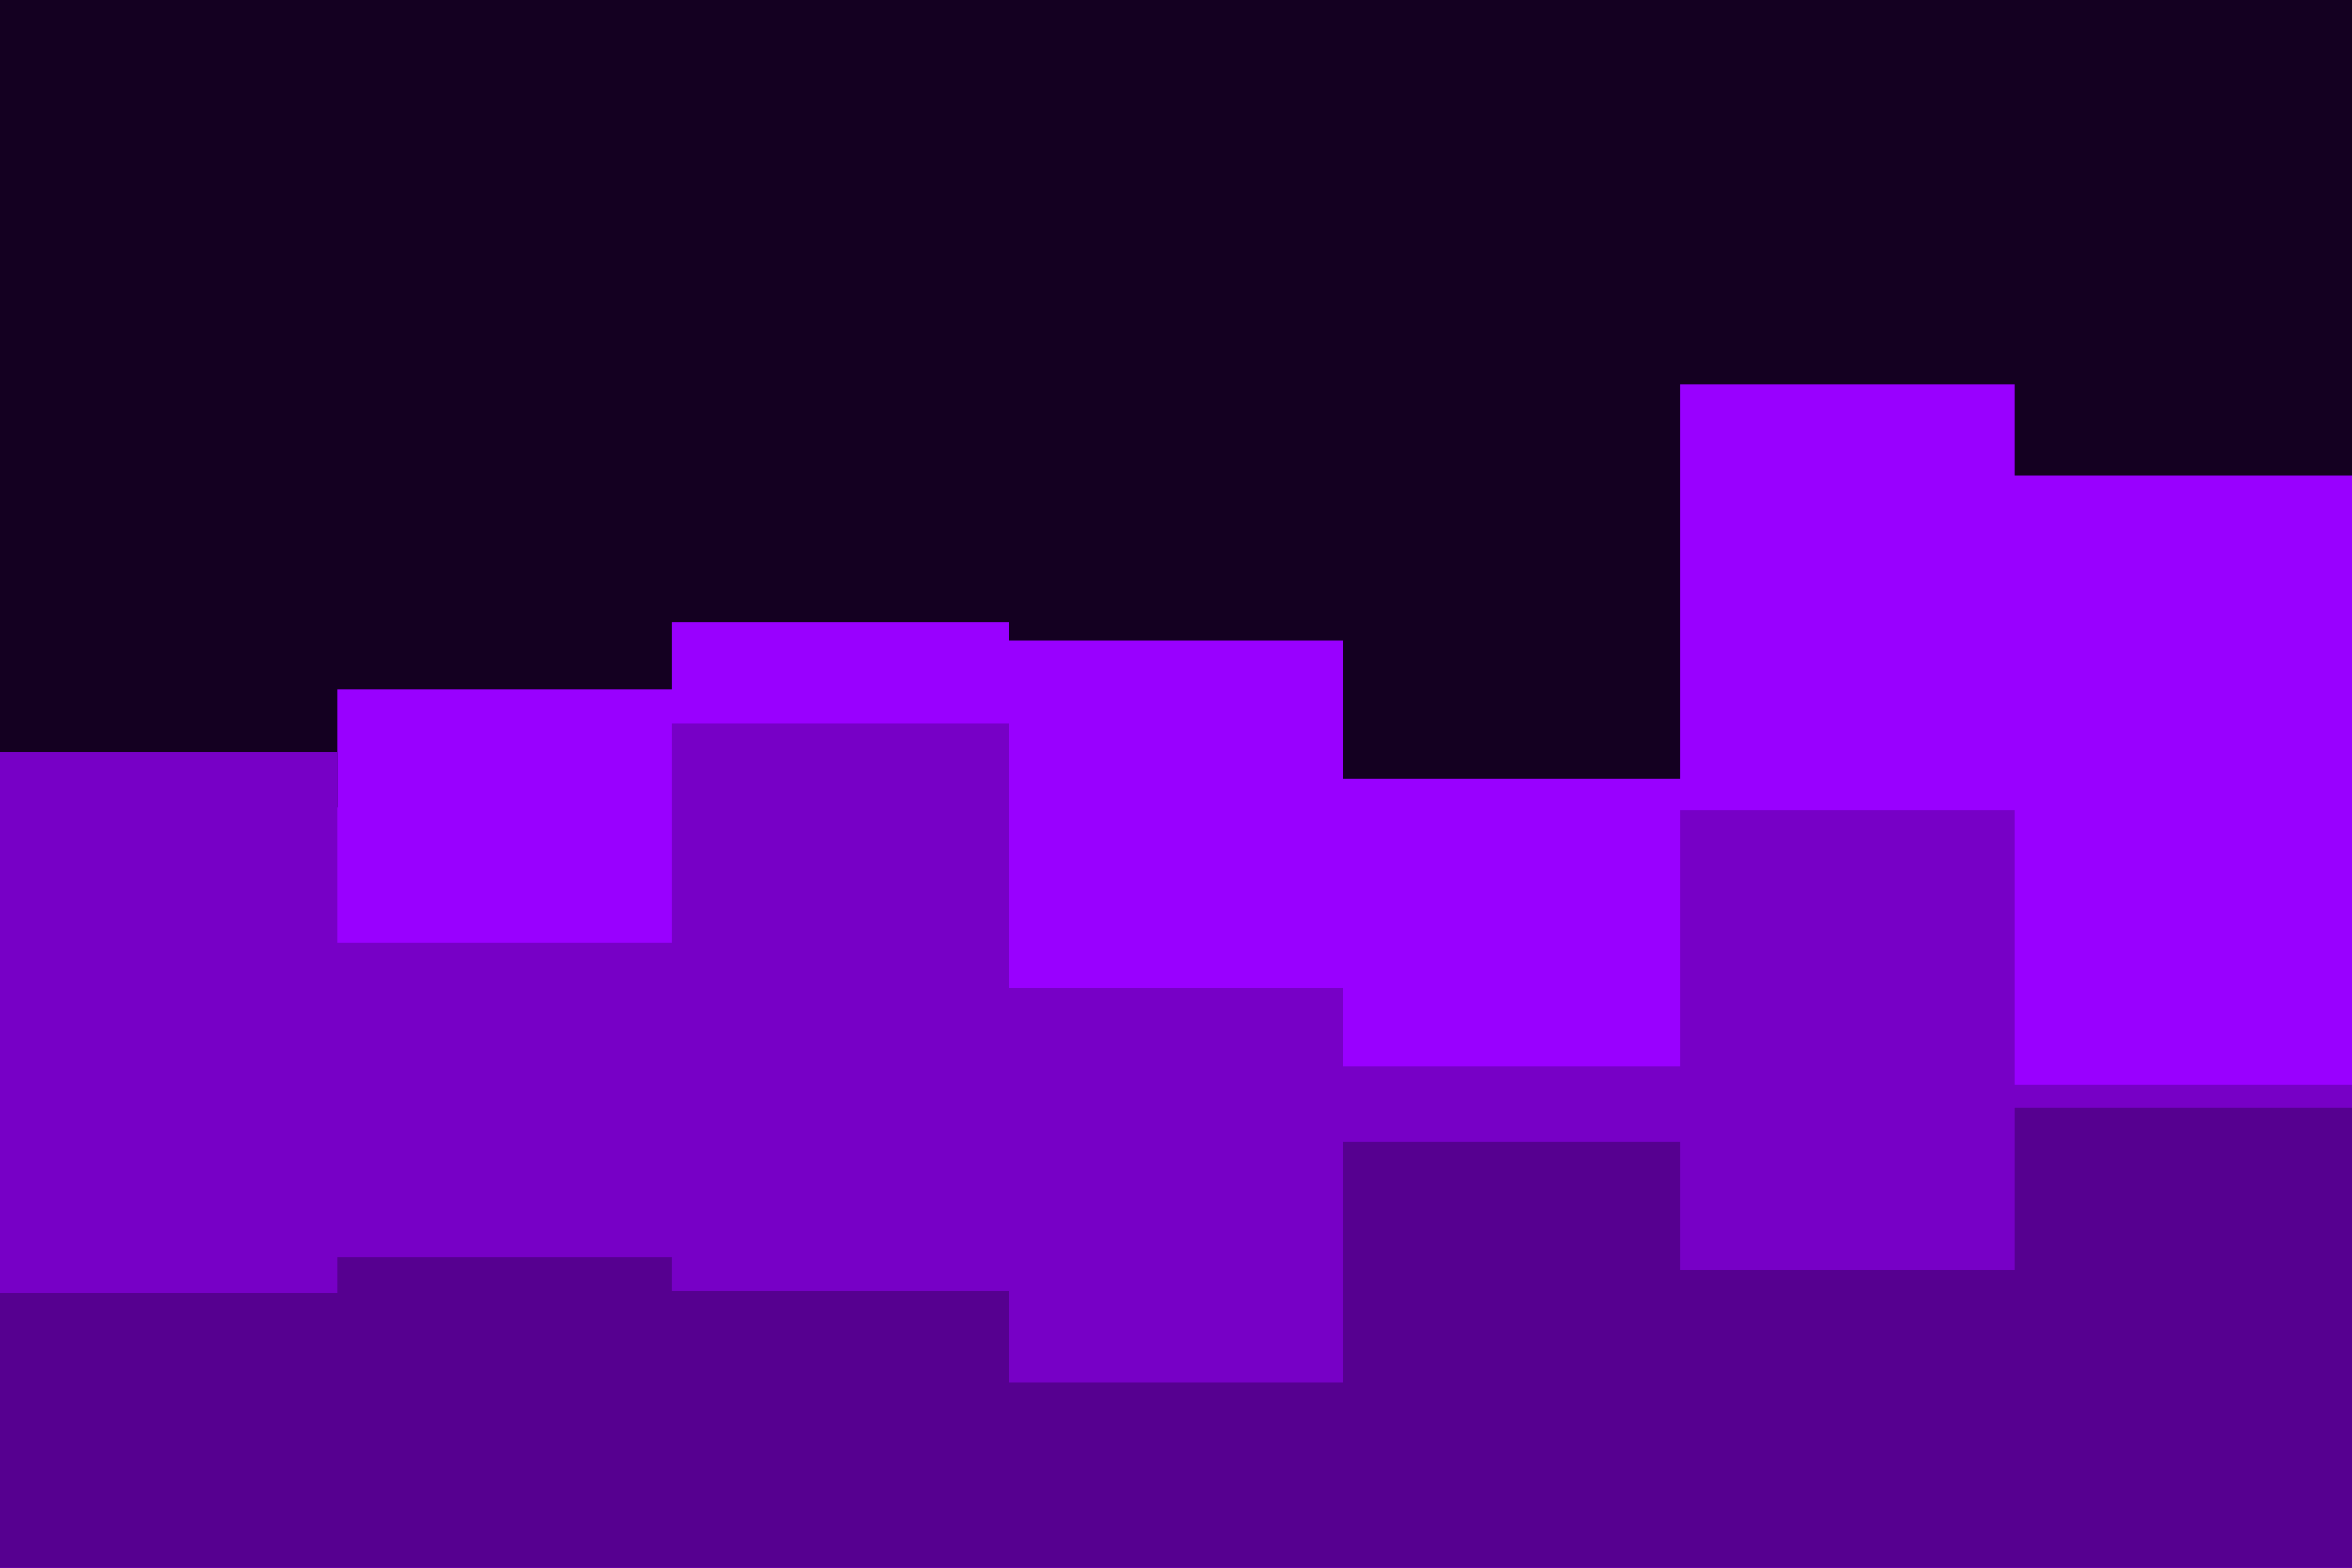 <svg id="visual" viewBox="0 0 900 600" width="900" height="600" xmlns="http://www.w3.org/2000/svg" xmlns:xlink="http://www.w3.org/1999/xlink" version="1.1"><rect x="0" y="0" width="900" height="600" fill="#140021"></rect><path d="M0 309L129 309L129 264L257 264L257 238L386 238L386 245L514 245L514 298L643 298L643 147L771 147L771 182L900 182L900 224L900 601L900 601L771 601L771 601L643 601L643 601L514 601L514 601L386 601L386 601L257 601L257 601L129 601L129 601L0 601Z" fill="#9900ff"></path><path d="M0 288L129 288L129 361L257 361L257 277L386 277L386 378L514 378L514 408L643 408L643 310L771 310L771 415L900 415L900 388L900 601L900 601L771 601L771 601L643 601L643 601L514 601L514 601L386 601L386 601L257 601L257 601L129 601L129 601L0 601Z" fill="#7700c6"></path><path d="M0 495L129 495L129 481L257 481L257 494L386 494L386 529L514 529L514 437L643 437L643 486L771 486L771 424L900 424L900 452L900 601L900 601L771 601L771 601L643 601L643 601L514 601L514 601L386 601L386 601L257 601L257 601L129 601L129 601L0 601Z" fill="#560090"></path></svg>